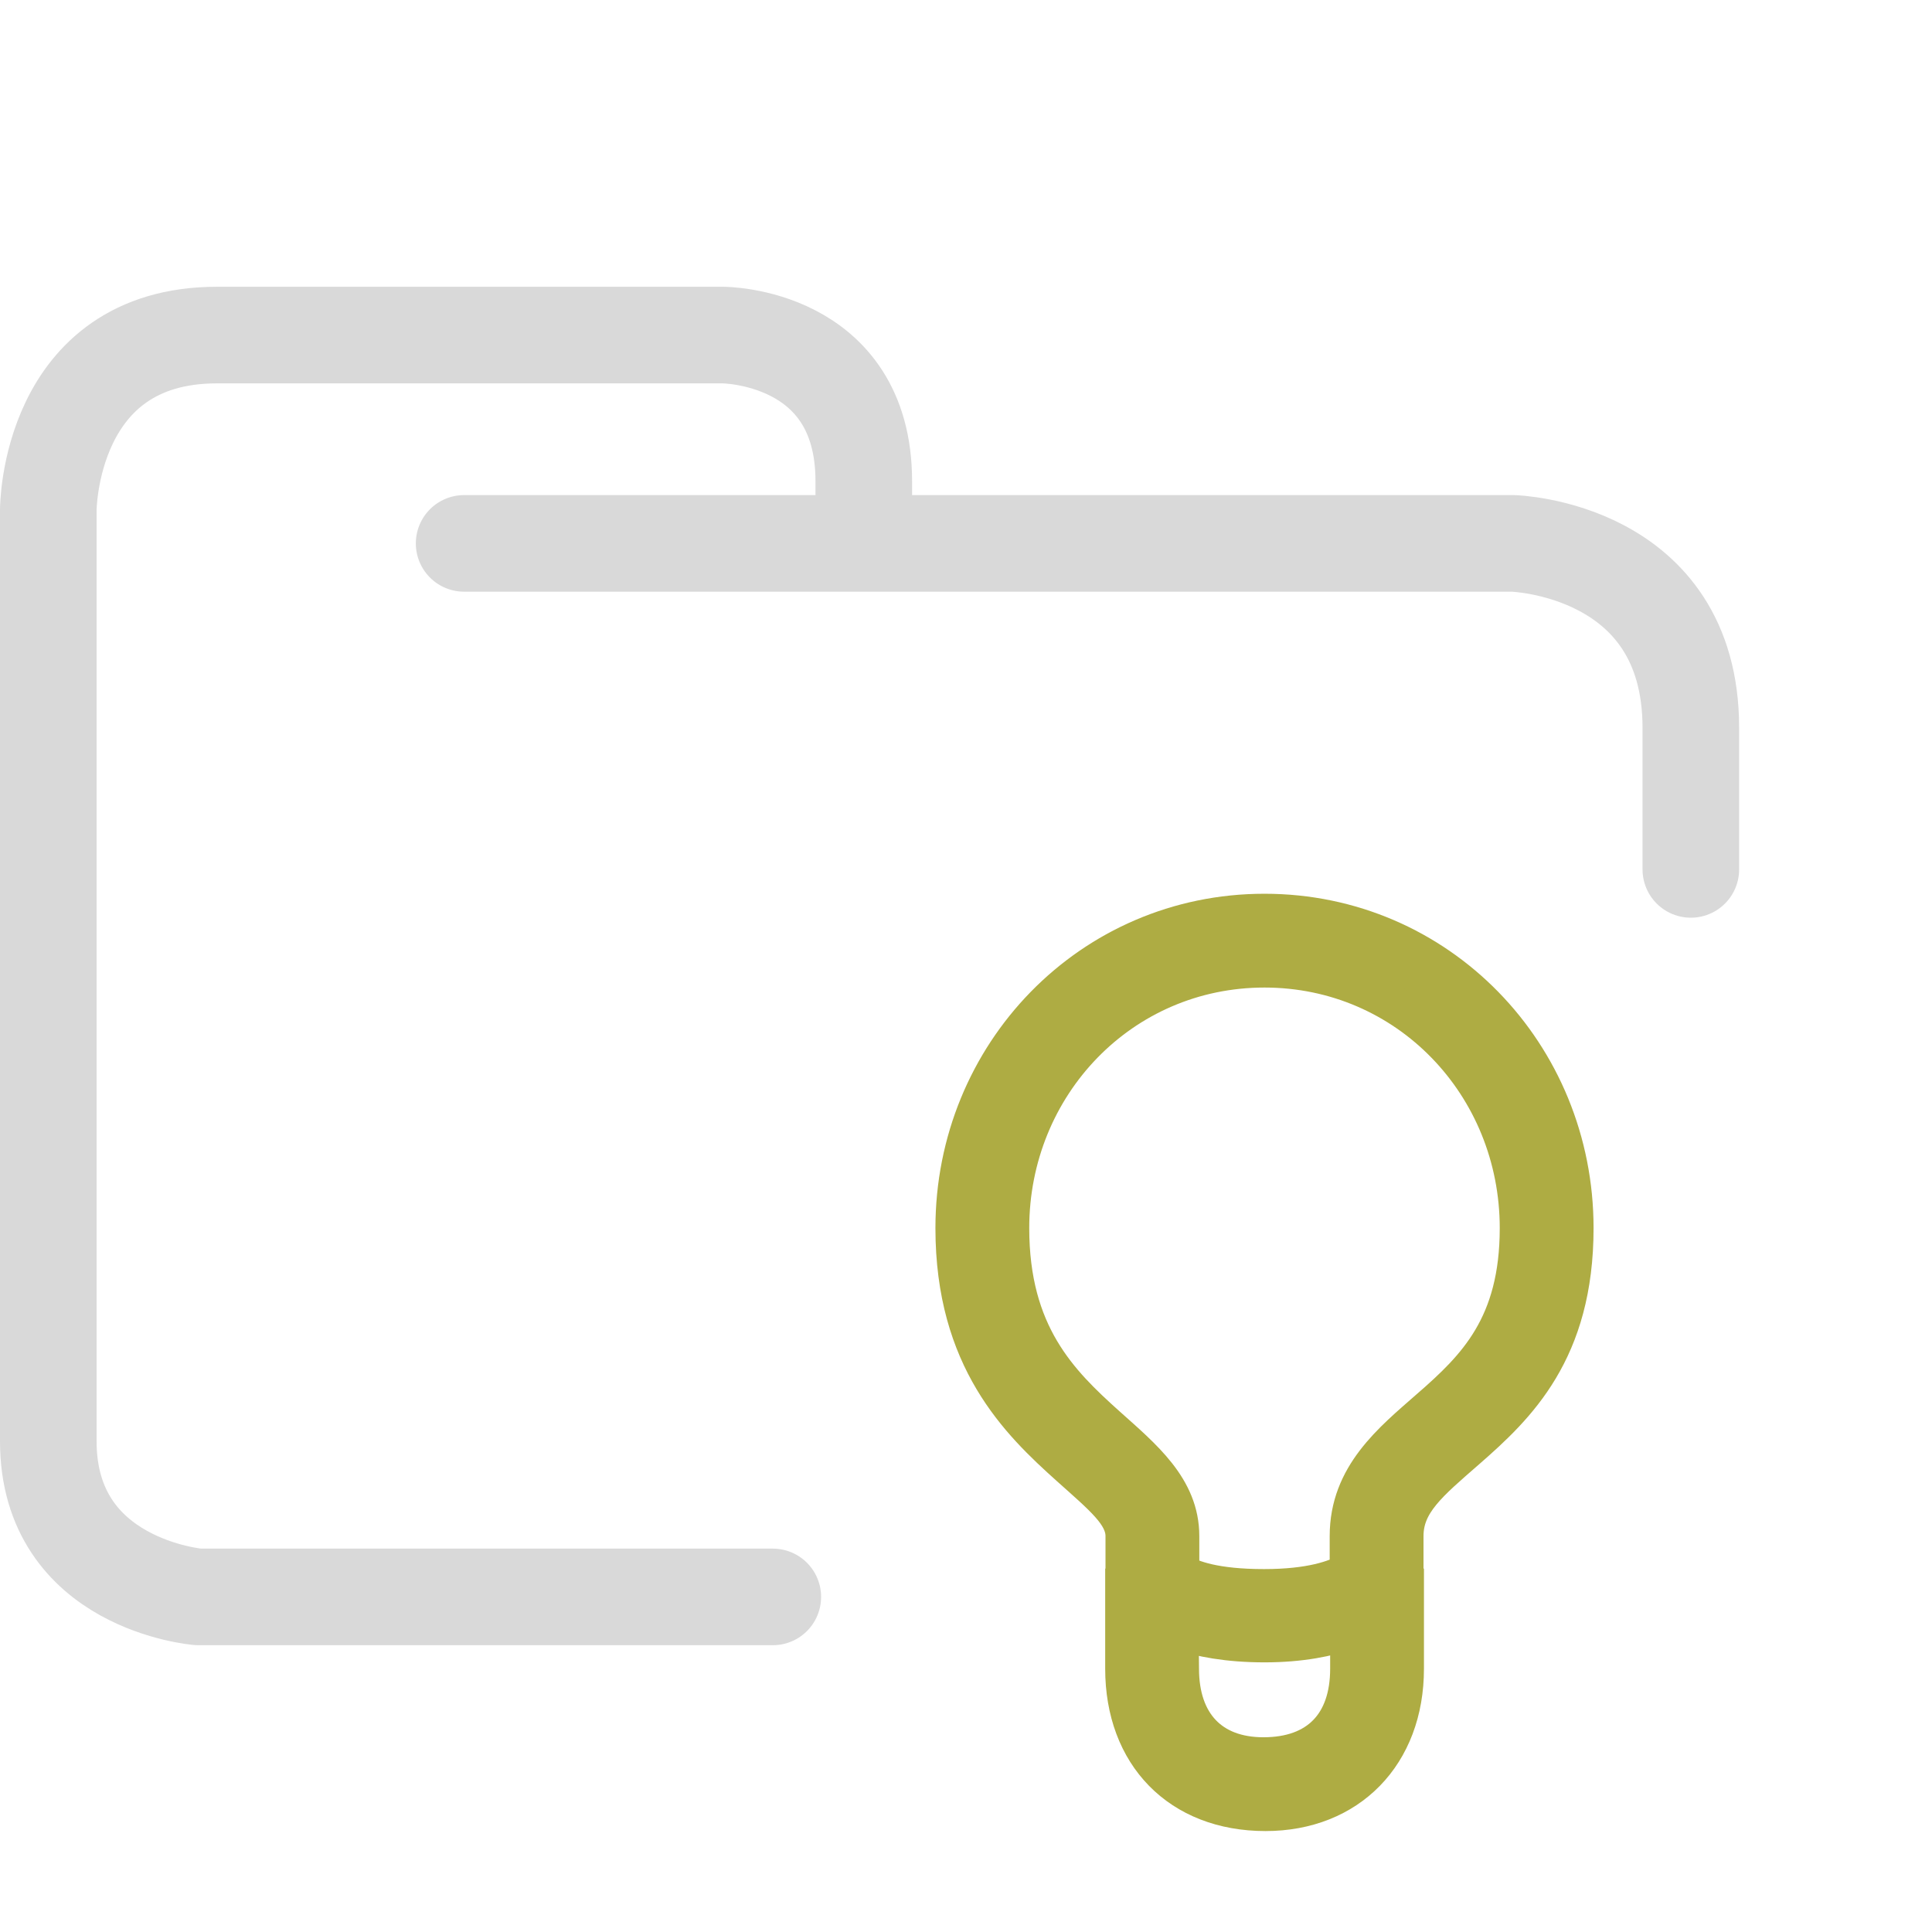 <svg xmlns="http://www.w3.org/2000/svg" width="100" height="100">
    <path fill="none" stroke="#d9d9d9" stroke-linecap="round" stroke-linejoin="round" stroke-width="5" d="M24.023 28.126H78.31s9.207.248 9.207 9.543V45M40 82.656H10.272S2.5 82.036 2.5 74.601V26.39s0-9.047 8.729-9.047h26.186s7.294 0 7.294 7.56v2.974" paint-order="fill markers stroke"/>
    <path fill="#aeac43" stroke="#aeac43" stroke-width="1.945" d="M65.45 47.233c-9.006 0-16.06 7.326-16.06 16.333 0 6.785 3.333 10.017 5.966 12.376 1.696 1.52 2.837 2.435 2.837 3.563v2.468c0 .063.009.125.017.188h-.033v4.212c0 4.444 2.874 7.43 7.325 7.43 4.296 0 7.229-2.986 7.229-7.43v-4.212h-.042c.008-.063.019-.125.019-.188v-2.468c0-1.717 1.275-2.755 3.207-4.443 2.615-2.283 5.595-5.125 5.595-11.496 0-9.007-7.054-16.333-16.06-16.333zm-.055 43.66c-2.725 0-4.307-1.69-4.307-4.52l-.02-1.94c1.046.357 2.472.638 4.383.638 1.884 0 3.313-.3 4.37-.671v1.973c0 2.872-1.604 4.52-4.426 4.52zM74 72.87c-1.977 1.727-4.203 3.512-4.203 6.635v1.84c-.69.385-1.964.843-4.372.843-2.527 0-3.726-.448-4.322-.794v-1.89c0-2.483-1.941-4.06-3.805-5.73-2.47-2.214-4.997-4.723-4.997-10.209-.001-7.4 5.748-13.422 13.148-13.422 7.402 0 13.15 6.022 13.15 13.423 0 5.05-2.204 7.212-4.599 9.304z"/>
</svg>
